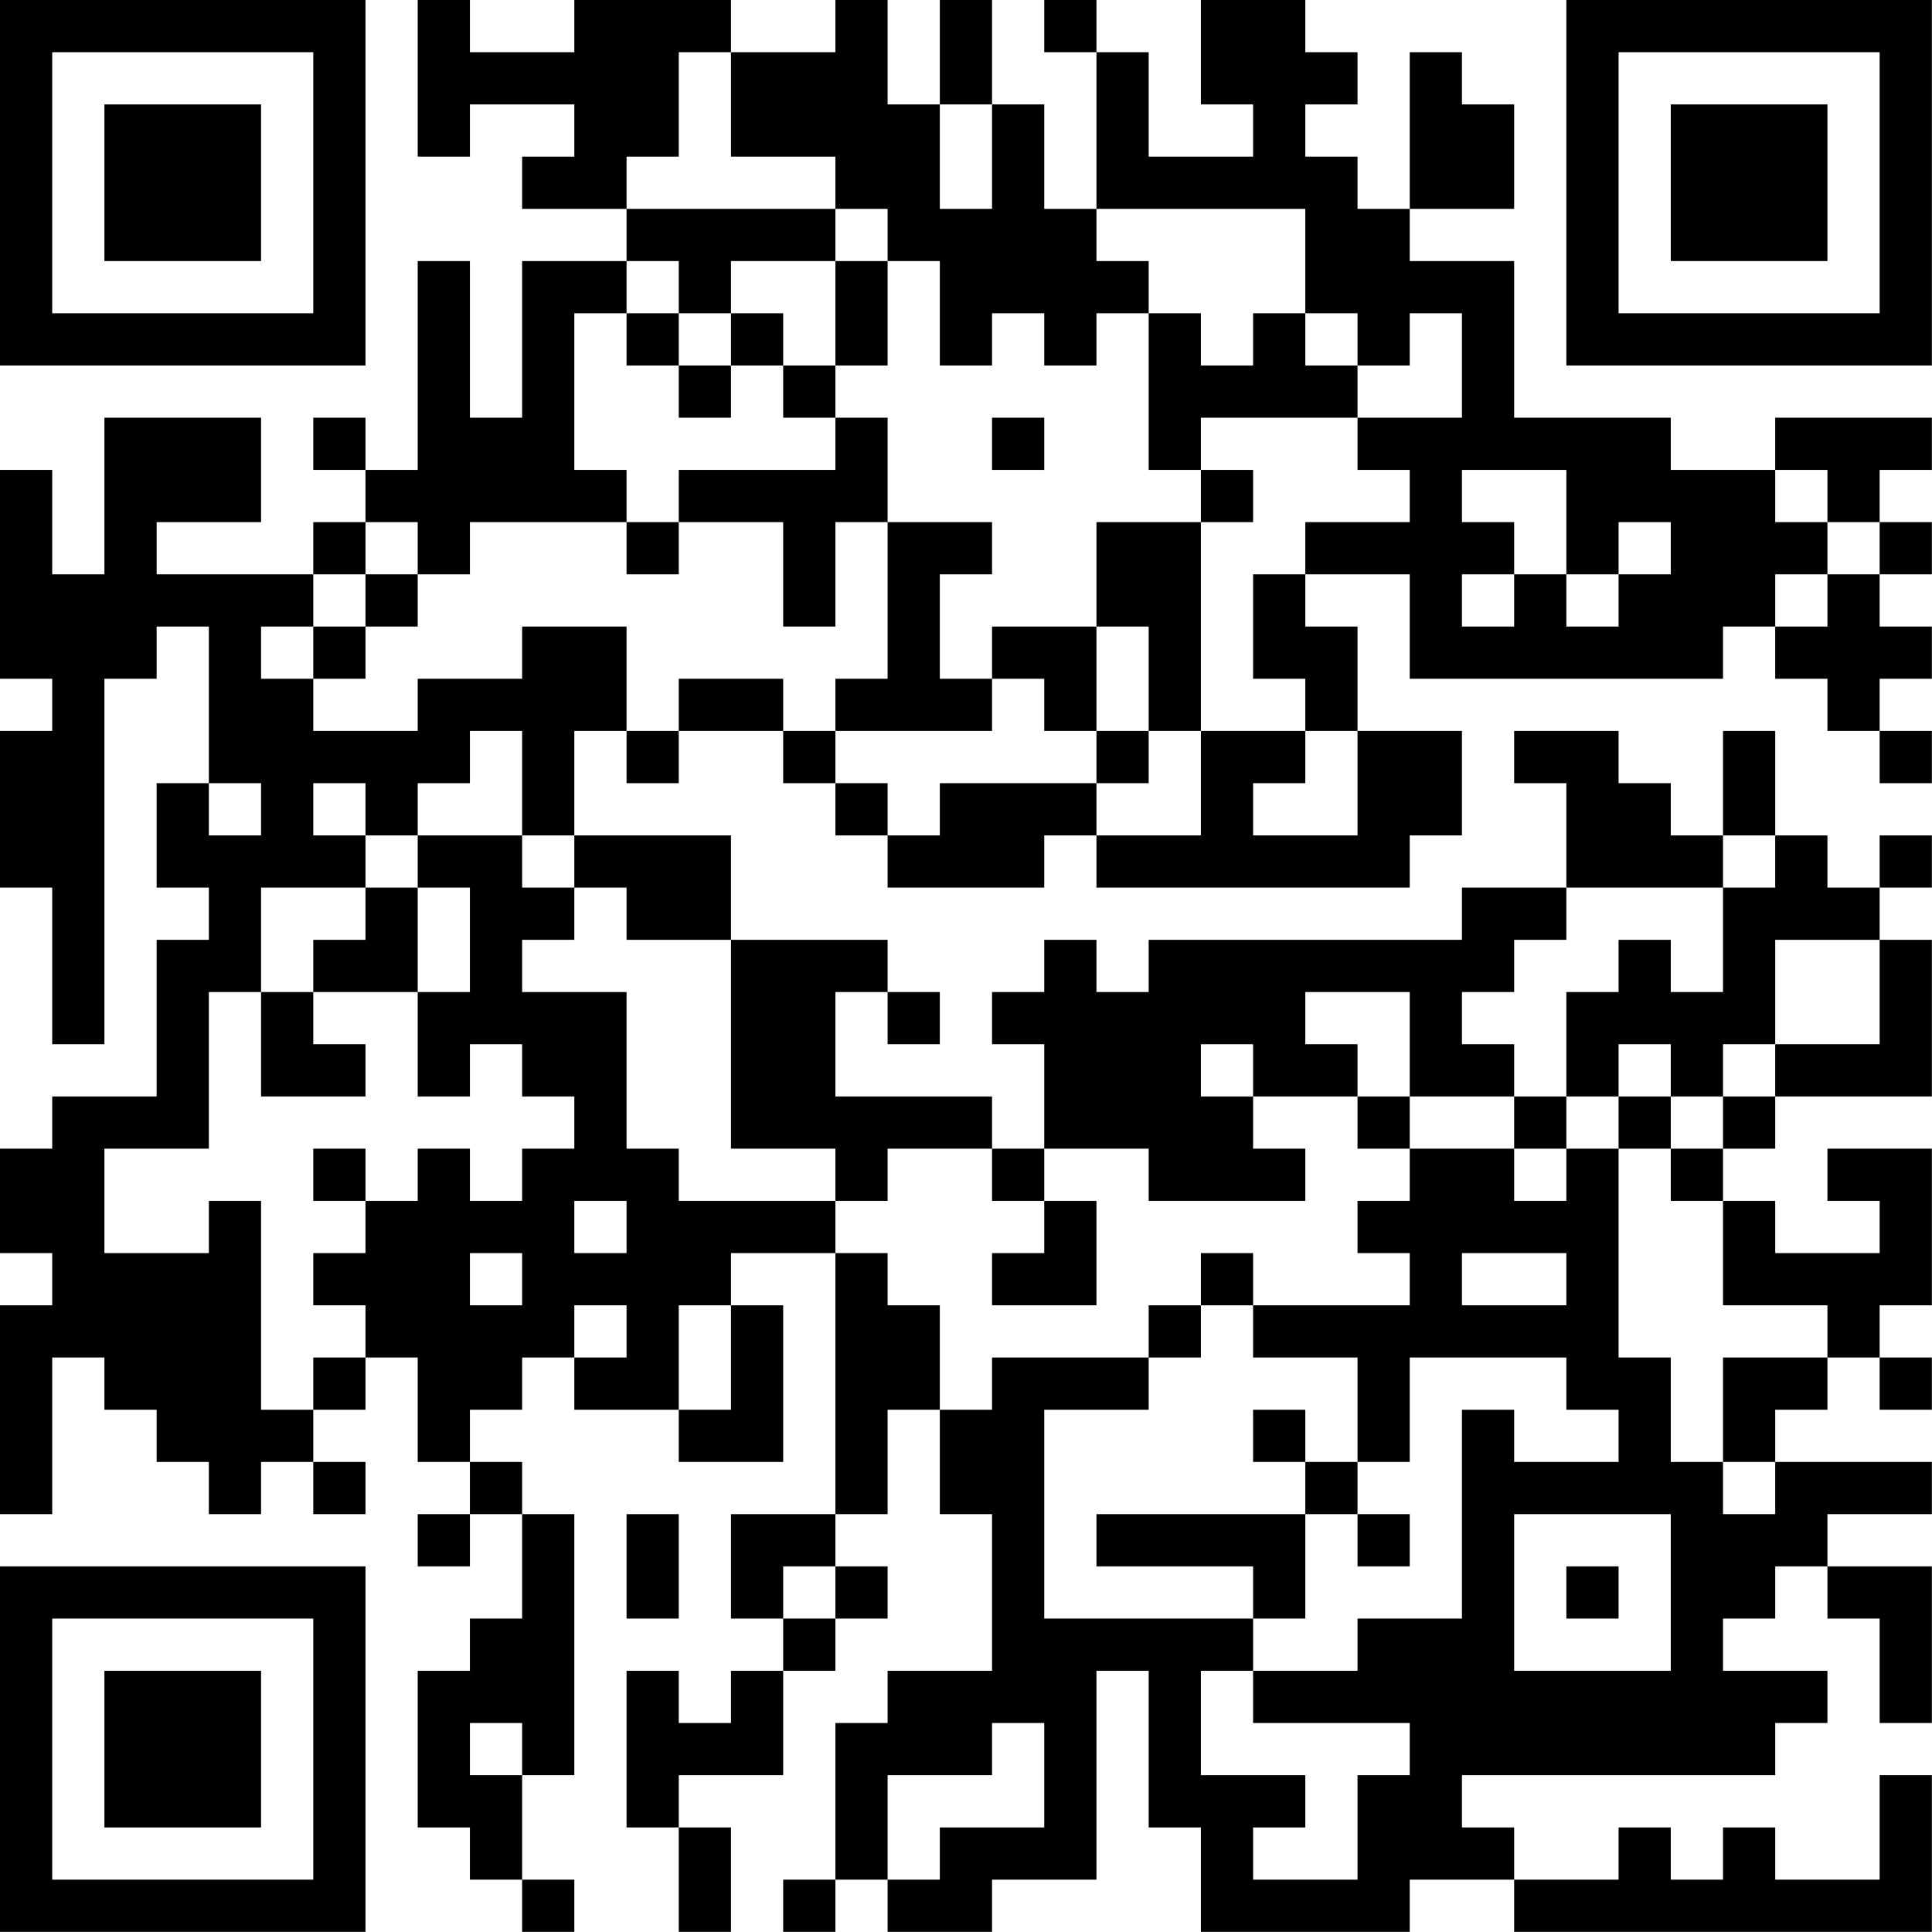 <?xml version="1.0" encoding="UTF-8"?>
<svg xmlns="http://www.w3.org/2000/svg" version="1.1" width="200" height="200" viewBox="0 0 200 200"><rect x="0" y="0" width="200" height="200" fill="#ffffff"/><g transform="scale(5.405)"><g transform="translate(0,0)"><path fill-rule="evenodd" d="M8 0L8 3L9 3L9 2L11 2L11 3L10 3L10 4L12 4L12 5L10 5L10 8L9 8L9 5L8 5L8 9L7 9L7 8L6 8L6 9L7 9L7 10L6 10L6 11L3 11L3 10L5 10L5 8L2 8L2 11L1 11L1 9L0 9L0 13L1 13L1 14L0 14L0 17L1 17L1 20L2 20L2 13L3 13L3 12L4 12L4 15L3 15L3 17L4 17L4 18L3 18L3 21L1 21L1 22L0 22L0 24L1 24L1 25L0 25L0 29L1 29L1 26L2 26L2 27L3 27L3 28L4 28L4 29L5 29L5 28L6 28L6 29L7 29L7 28L6 28L6 27L7 27L7 26L8 26L8 28L9 28L9 29L8 29L8 30L9 30L9 29L10 29L10 31L9 31L9 32L8 32L8 35L9 35L9 36L10 36L10 37L11 37L11 36L10 36L10 34L11 34L11 29L10 29L10 28L9 28L9 27L10 27L10 26L11 26L11 27L13 27L13 28L15 28L15 25L14 25L14 24L16 24L16 29L14 29L14 31L15 31L15 32L14 32L14 33L13 33L13 32L12 32L12 35L13 35L13 37L14 37L14 35L13 35L13 34L15 34L15 32L16 32L16 31L17 31L17 30L16 30L16 29L17 29L17 27L18 27L18 29L19 29L19 32L17 32L17 33L16 33L16 36L15 36L15 37L16 37L16 36L17 36L17 37L19 37L19 36L21 36L21 32L22 32L22 35L23 35L23 37L27 37L27 36L29 36L29 37L37 37L37 34L36 34L36 36L34 36L34 35L33 35L33 36L32 36L32 35L31 35L31 36L29 36L29 35L28 35L28 34L34 34L34 33L35 33L35 32L33 32L33 31L34 31L34 30L35 30L35 31L36 31L36 33L37 33L37 30L35 30L35 29L37 29L37 28L34 28L34 27L35 27L35 26L36 26L36 27L37 27L37 26L36 26L36 25L37 25L37 22L35 22L35 23L36 23L36 24L34 24L34 23L33 23L33 22L34 22L34 21L37 21L37 18L36 18L36 17L37 17L37 16L36 16L36 17L35 17L35 16L34 16L34 14L33 14L33 16L32 16L32 15L31 15L31 14L29 14L29 15L30 15L30 17L28 17L28 18L22 18L22 19L21 19L21 18L20 18L20 19L19 19L19 20L20 20L20 22L19 22L19 21L16 21L16 19L17 19L17 20L18 20L18 19L17 19L17 18L14 18L14 16L11 16L11 14L12 14L12 15L13 15L13 14L15 14L15 15L16 15L16 16L17 16L17 17L20 17L20 16L21 16L21 17L27 17L27 16L28 16L28 14L26 14L26 12L25 12L25 11L27 11L27 13L33 13L33 12L34 12L34 13L35 13L35 14L36 14L36 15L37 15L37 14L36 14L36 13L37 13L37 12L36 12L36 11L37 11L37 10L36 10L36 9L37 9L37 8L34 8L34 9L32 9L32 8L29 8L29 5L27 5L27 4L29 4L29 2L28 2L28 1L27 1L27 4L26 4L26 3L25 3L25 2L26 2L26 1L25 1L25 0L23 0L23 2L24 2L24 3L22 3L22 1L21 1L21 0L20 0L20 1L21 1L21 4L20 4L20 2L19 2L19 0L18 0L18 2L17 2L17 0L16 0L16 1L14 1L14 0L11 0L11 1L9 1L9 0ZM13 1L13 3L12 3L12 4L16 4L16 5L14 5L14 6L13 6L13 5L12 5L12 6L11 6L11 9L12 9L12 10L9 10L9 11L8 11L8 10L7 10L7 11L6 11L6 12L5 12L5 13L6 13L6 14L8 14L8 13L10 13L10 12L12 12L12 14L13 14L13 13L15 13L15 14L16 14L16 15L17 15L17 16L18 16L18 15L21 15L21 16L23 16L23 14L25 14L25 15L24 15L24 16L26 16L26 14L25 14L25 13L24 13L24 11L25 11L25 10L27 10L27 9L26 9L26 8L28 8L28 6L27 6L27 7L26 7L26 6L25 6L25 4L21 4L21 5L22 5L22 6L21 6L21 7L20 7L20 6L19 6L19 7L18 7L18 5L17 5L17 4L16 4L16 3L14 3L14 1ZM18 2L18 4L19 4L19 2ZM16 5L16 7L15 7L15 6L14 6L14 7L13 7L13 6L12 6L12 7L13 7L13 8L14 8L14 7L15 7L15 8L16 8L16 9L13 9L13 10L12 10L12 11L13 11L13 10L15 10L15 12L16 12L16 10L17 10L17 13L16 13L16 14L19 14L19 13L20 13L20 14L21 14L21 15L22 15L22 14L23 14L23 10L24 10L24 9L23 9L23 8L26 8L26 7L25 7L25 6L24 6L24 7L23 7L23 6L22 6L22 9L23 9L23 10L21 10L21 12L19 12L19 13L18 13L18 11L19 11L19 10L17 10L17 8L16 8L16 7L17 7L17 5ZM19 8L19 9L20 9L20 8ZM28 9L28 10L29 10L29 11L28 11L28 12L29 12L29 11L30 11L30 12L31 12L31 11L32 11L32 10L31 10L31 11L30 11L30 9ZM34 9L34 10L35 10L35 11L34 11L34 12L35 12L35 11L36 11L36 10L35 10L35 9ZM7 11L7 12L6 12L6 13L7 13L7 12L8 12L8 11ZM21 12L21 14L22 14L22 12ZM9 14L9 15L8 15L8 16L7 16L7 15L6 15L6 16L7 16L7 17L5 17L5 19L4 19L4 22L2 22L2 24L4 24L4 23L5 23L5 27L6 27L6 26L7 26L7 25L6 25L6 24L7 24L7 23L8 23L8 22L9 22L9 23L10 23L10 22L11 22L11 21L10 21L10 20L9 20L9 21L8 21L8 19L9 19L9 17L8 17L8 16L10 16L10 17L11 17L11 18L10 18L10 19L12 19L12 22L13 22L13 23L16 23L16 24L17 24L17 25L18 25L18 27L19 27L19 26L22 26L22 27L20 27L20 31L24 31L24 32L23 32L23 34L25 34L25 35L24 35L24 36L26 36L26 34L27 34L27 33L24 33L24 32L26 32L26 31L28 31L28 27L29 27L29 28L31 28L31 27L30 27L30 26L27 26L27 28L26 28L26 26L24 26L24 25L27 25L27 24L26 24L26 23L27 23L27 22L29 22L29 23L30 23L30 22L31 22L31 26L32 26L32 28L33 28L33 29L34 29L34 28L33 28L33 26L35 26L35 25L33 25L33 23L32 23L32 22L33 22L33 21L34 21L34 20L36 20L36 18L34 18L34 20L33 20L33 21L32 21L32 20L31 20L31 21L30 21L30 19L31 19L31 18L32 18L32 19L33 19L33 17L34 17L34 16L33 16L33 17L30 17L30 18L29 18L29 19L28 19L28 20L29 20L29 21L27 21L27 19L25 19L25 20L26 20L26 21L24 21L24 20L23 20L23 21L24 21L24 22L25 22L25 23L22 23L22 22L20 22L20 23L19 23L19 22L17 22L17 23L16 23L16 22L14 22L14 18L12 18L12 17L11 17L11 16L10 16L10 14ZM4 15L4 16L5 16L5 15ZM7 17L7 18L6 18L6 19L5 19L5 21L7 21L7 20L6 20L6 19L8 19L8 17ZM26 21L26 22L27 22L27 21ZM29 21L29 22L30 22L30 21ZM31 21L31 22L32 22L32 21ZM6 22L6 23L7 23L7 22ZM11 23L11 24L12 24L12 23ZM20 23L20 24L19 24L19 25L21 25L21 23ZM9 24L9 25L10 25L10 24ZM23 24L23 25L22 25L22 26L23 26L23 25L24 25L24 24ZM28 24L28 25L30 25L30 24ZM11 25L11 26L12 26L12 25ZM13 25L13 27L14 27L14 25ZM24 27L24 28L25 28L25 29L21 29L21 30L24 30L24 31L25 31L25 29L26 29L26 30L27 30L27 29L26 29L26 28L25 28L25 27ZM12 29L12 31L13 31L13 29ZM29 29L29 32L32 32L32 29ZM15 30L15 31L16 31L16 30ZM30 30L30 31L31 31L31 30ZM9 33L9 34L10 34L10 33ZM19 33L19 34L17 34L17 36L18 36L18 35L20 35L20 33ZM0 0L0 7L7 7L7 0ZM1 1L1 6L6 6L6 1ZM2 2L2 5L5 5L5 2ZM30 0L30 7L37 7L37 0ZM31 1L31 6L36 6L36 1ZM32 2L32 5L35 5L35 2ZM0 30L0 37L7 37L7 30ZM1 31L1 36L6 36L6 31ZM2 32L2 35L5 35L5 32Z" fill="#000000"/></g></g></svg>
